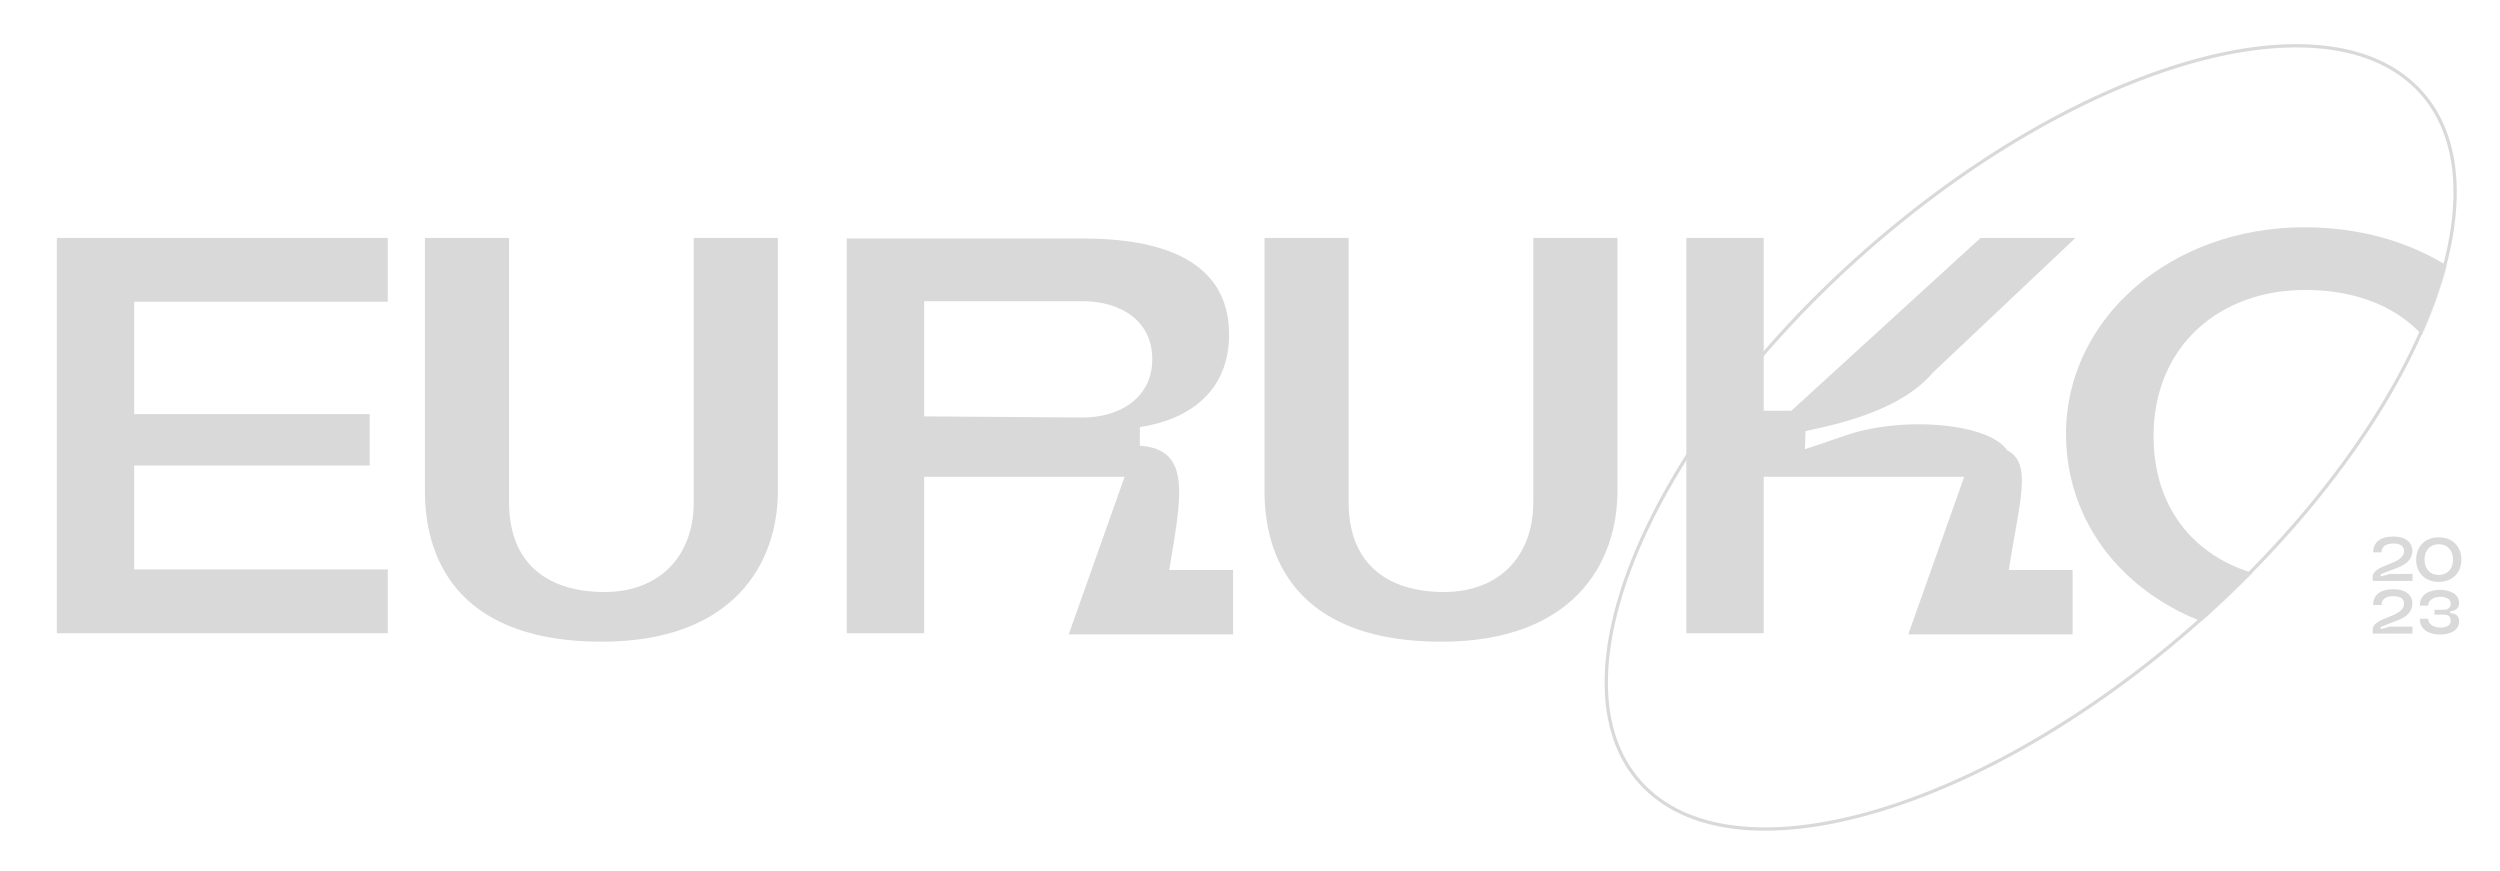 <svg width="1519" height="529" viewBox="0 0 1519 529" fill="none" xmlns="http://www.w3.org/2000/svg">
<mask id="mask0_94_937" style="mask-type:alpha" maskUnits="userSpaceOnUse" x="0" y="0" width="1519" height="529">
<rect width="1519" height="528.198" fill="#FF74BD"/>
</mask>
<g mask="url(#mask0_94_937)">
<path d="M235.599 183.336V144.562H34.523V384.754H235.599V345.98H81.532V282.844H224.618V251.619H81.532V183.336H235.599Z" fill="#D9D9D9"/>
<path d="M421.507 144.562V305.148C421.507 338.432 400.233 359.706 367.292 359.706C334.008 359.706 309.302 343.579 309.302 305.148V144.562H258.176V298.285C258.176 345.294 283.567 389.901 365.576 389.901C445.183 389.901 472.634 342.892 472.634 298.285V144.562H421.507Z" fill="#D9D9D9"/>
<path d="M514.493 384.754H561.502V289.707H683.314L649.344 385.441H749.196V346.324H710.422C717.628 302.403 724.49 272.893 692.579 270.834V259.511C723.804 254.707 746.794 236.864 746.794 203.237C746.794 157.944 705.275 144.905 657.923 144.905H514.493V384.754ZM561.502 182.992H657.58C680.226 182.992 700.128 194.316 700.128 218.335C700.128 241.668 680.226 254.021 656.893 253.678L561.502 252.991V182.992Z" fill="#D9D9D9"/>
<path d="M931.635 144.562V305.148C931.635 338.432 910.361 359.706 877.42 359.706C844.136 359.706 819.431 343.579 819.431 305.148V144.562H768.304V298.285C768.304 345.294 793.696 389.901 875.705 389.901C955.311 389.901 982.762 342.892 982.762 298.285V144.562H931.635Z" fill="#D9D9D9"/>
<path d="M1219.52 273.579C1213 263.629 1190.7 257.795 1165.65 257.795C1153.64 257.795 1140.94 259.168 1128.93 262.256C1118.98 265.001 1104.91 270.491 1096.68 272.893L1097.02 261.913C1124.13 256.423 1156.73 247.158 1174.23 226.57L1261.04 144.562H1203.39L1088.44 249.56H1071.63V144.562H1024.62V384.754H1071.63V289.707H1193.44L1159.47 385.441H1259.32V346.324H1220.55C1226.73 305.834 1235.31 281.471 1219.52 273.579Z" fill="#D9D9D9"/>
<path d="M1341.01 372.933C1276.12 431.712 1205.35 472.835 1143.43 491.832C1081.43 510.852 1028.66 507.601 999.295 478.242C969.936 448.882 969.132 398.557 992.155 340.558C1015.15 282.631 1061.8 217.391 1126.69 158.611C1191.58 99.832 1262.35 58.71 1324.27 39.713C1386.28 20.692 1439.05 23.943 1468.41 53.303C1497.77 82.663 1498.57 132.987 1475.55 190.987C1452.55 248.913 1405.9 314.154 1341.01 372.933Z" stroke="#D9D9D9" stroke-width="2"/>
<mask id="mask1_94_937" style="mask-type:alpha" maskUnits="userSpaceOnUse" x="974" y="26" width="519" height="479">
<ellipse cx="152.548" cy="317.48" rx="152.548" ry="317.48" transform="matrix(0.707 0.707 -0.741 0.671 1361.28 -55.236)" fill="#FF74BD"/>
</mask>
<g mask="url(#mask1_94_937)">
<path d="M1400.11 138.091C1319.13 138.091 1255.31 193.336 1255.31 263.678C1255.31 335.393 1317.41 388.921 1400.11 388.921C1483.15 388.921 1545.25 335.393 1545.25 263.678C1544.91 191.62 1483.15 138.091 1400.11 138.091ZM1400.11 352.549C1349.32 352.549 1308.49 320.981 1308.49 265.05C1308.49 209.806 1349.32 175.493 1402.17 176.179C1456.72 176.865 1493.1 209.12 1493.1 265.05C1493.1 320.295 1451.58 352.549 1400.11 352.549Z" fill="#D9D9D9"/>
</g>
<path d="M1451.92 348.736L1446.7 350.244L1446.29 349.067L1451.3 347.007C1455.75 345.168 1465.75 343.181 1465.75 334.61C1465.75 329.791 1461.85 326.002 1454.31 326.002C1445.93 326.002 1441.95 329.717 1441.95 335.603H1447.03C1447.03 332.219 1449.35 330.232 1454.39 330.232C1458.8 330.232 1460.71 332.145 1460.71 334.794C1460.71 343.365 1441.66 342.703 1441.66 350.612V352.966H1465.83V348.736H1451.92ZM1495.53 339.981C1495.53 332.734 1490.82 326.48 1481.78 326.48C1472.8 326.48 1468.05 332.734 1468.05 340.054C1468.05 347.301 1472.8 353.555 1481.78 353.555C1489.43 353.555 1495.53 348.662 1495.53 339.981ZM1481.78 349.324C1476.33 349.324 1473.13 345.352 1473.13 340.018C1473.13 334.684 1476.33 330.711 1481.78 330.711C1487.26 330.711 1490.46 334.684 1490.46 340.018C1490.46 345.352 1487.26 349.324 1481.78 349.324ZM1451.92 380.736L1446.7 382.244L1446.29 381.067L1451.3 379.007C1455.75 377.168 1465.75 375.181 1465.75 366.61C1465.75 361.791 1461.85 358.002 1454.31 358.002C1445.93 358.002 1441.95 361.717 1441.95 367.603H1447.03C1447.03 364.219 1449.35 362.232 1454.39 362.232C1458.8 362.232 1460.71 364.145 1460.71 366.794C1460.71 375.365 1441.66 374.703 1441.66 382.612V384.966H1465.83V380.736H1451.92ZM1488.73 372.606V371.355C1492.33 371.282 1494.14 369.185 1494.14 366.463C1494.14 360.651 1488.21 358.407 1482.62 358.407C1476.18 358.407 1470.3 361.018 1470.3 368.008H1475.37C1475.34 364.292 1479.24 362.637 1482.69 362.637C1485.78 362.637 1489.06 363.704 1489.06 366.684C1489.06 369.148 1487.48 370.509 1484.61 370.509H1479.2V373.452H1484.61C1487.77 373.452 1489.06 374.593 1489.06 377.241C1489.06 380.294 1485.9 381.324 1482.73 381.324C1479.35 381.324 1475.34 379.596 1475.37 375.99H1470.3C1470.3 382.906 1476.29 385.555 1482.66 385.555C1488.25 385.555 1494.14 383.348 1494.14 377.462C1494.14 374.556 1492.52 372.68 1488.73 372.606Z" fill="#D9D9D9"/>
</g>
</svg>
